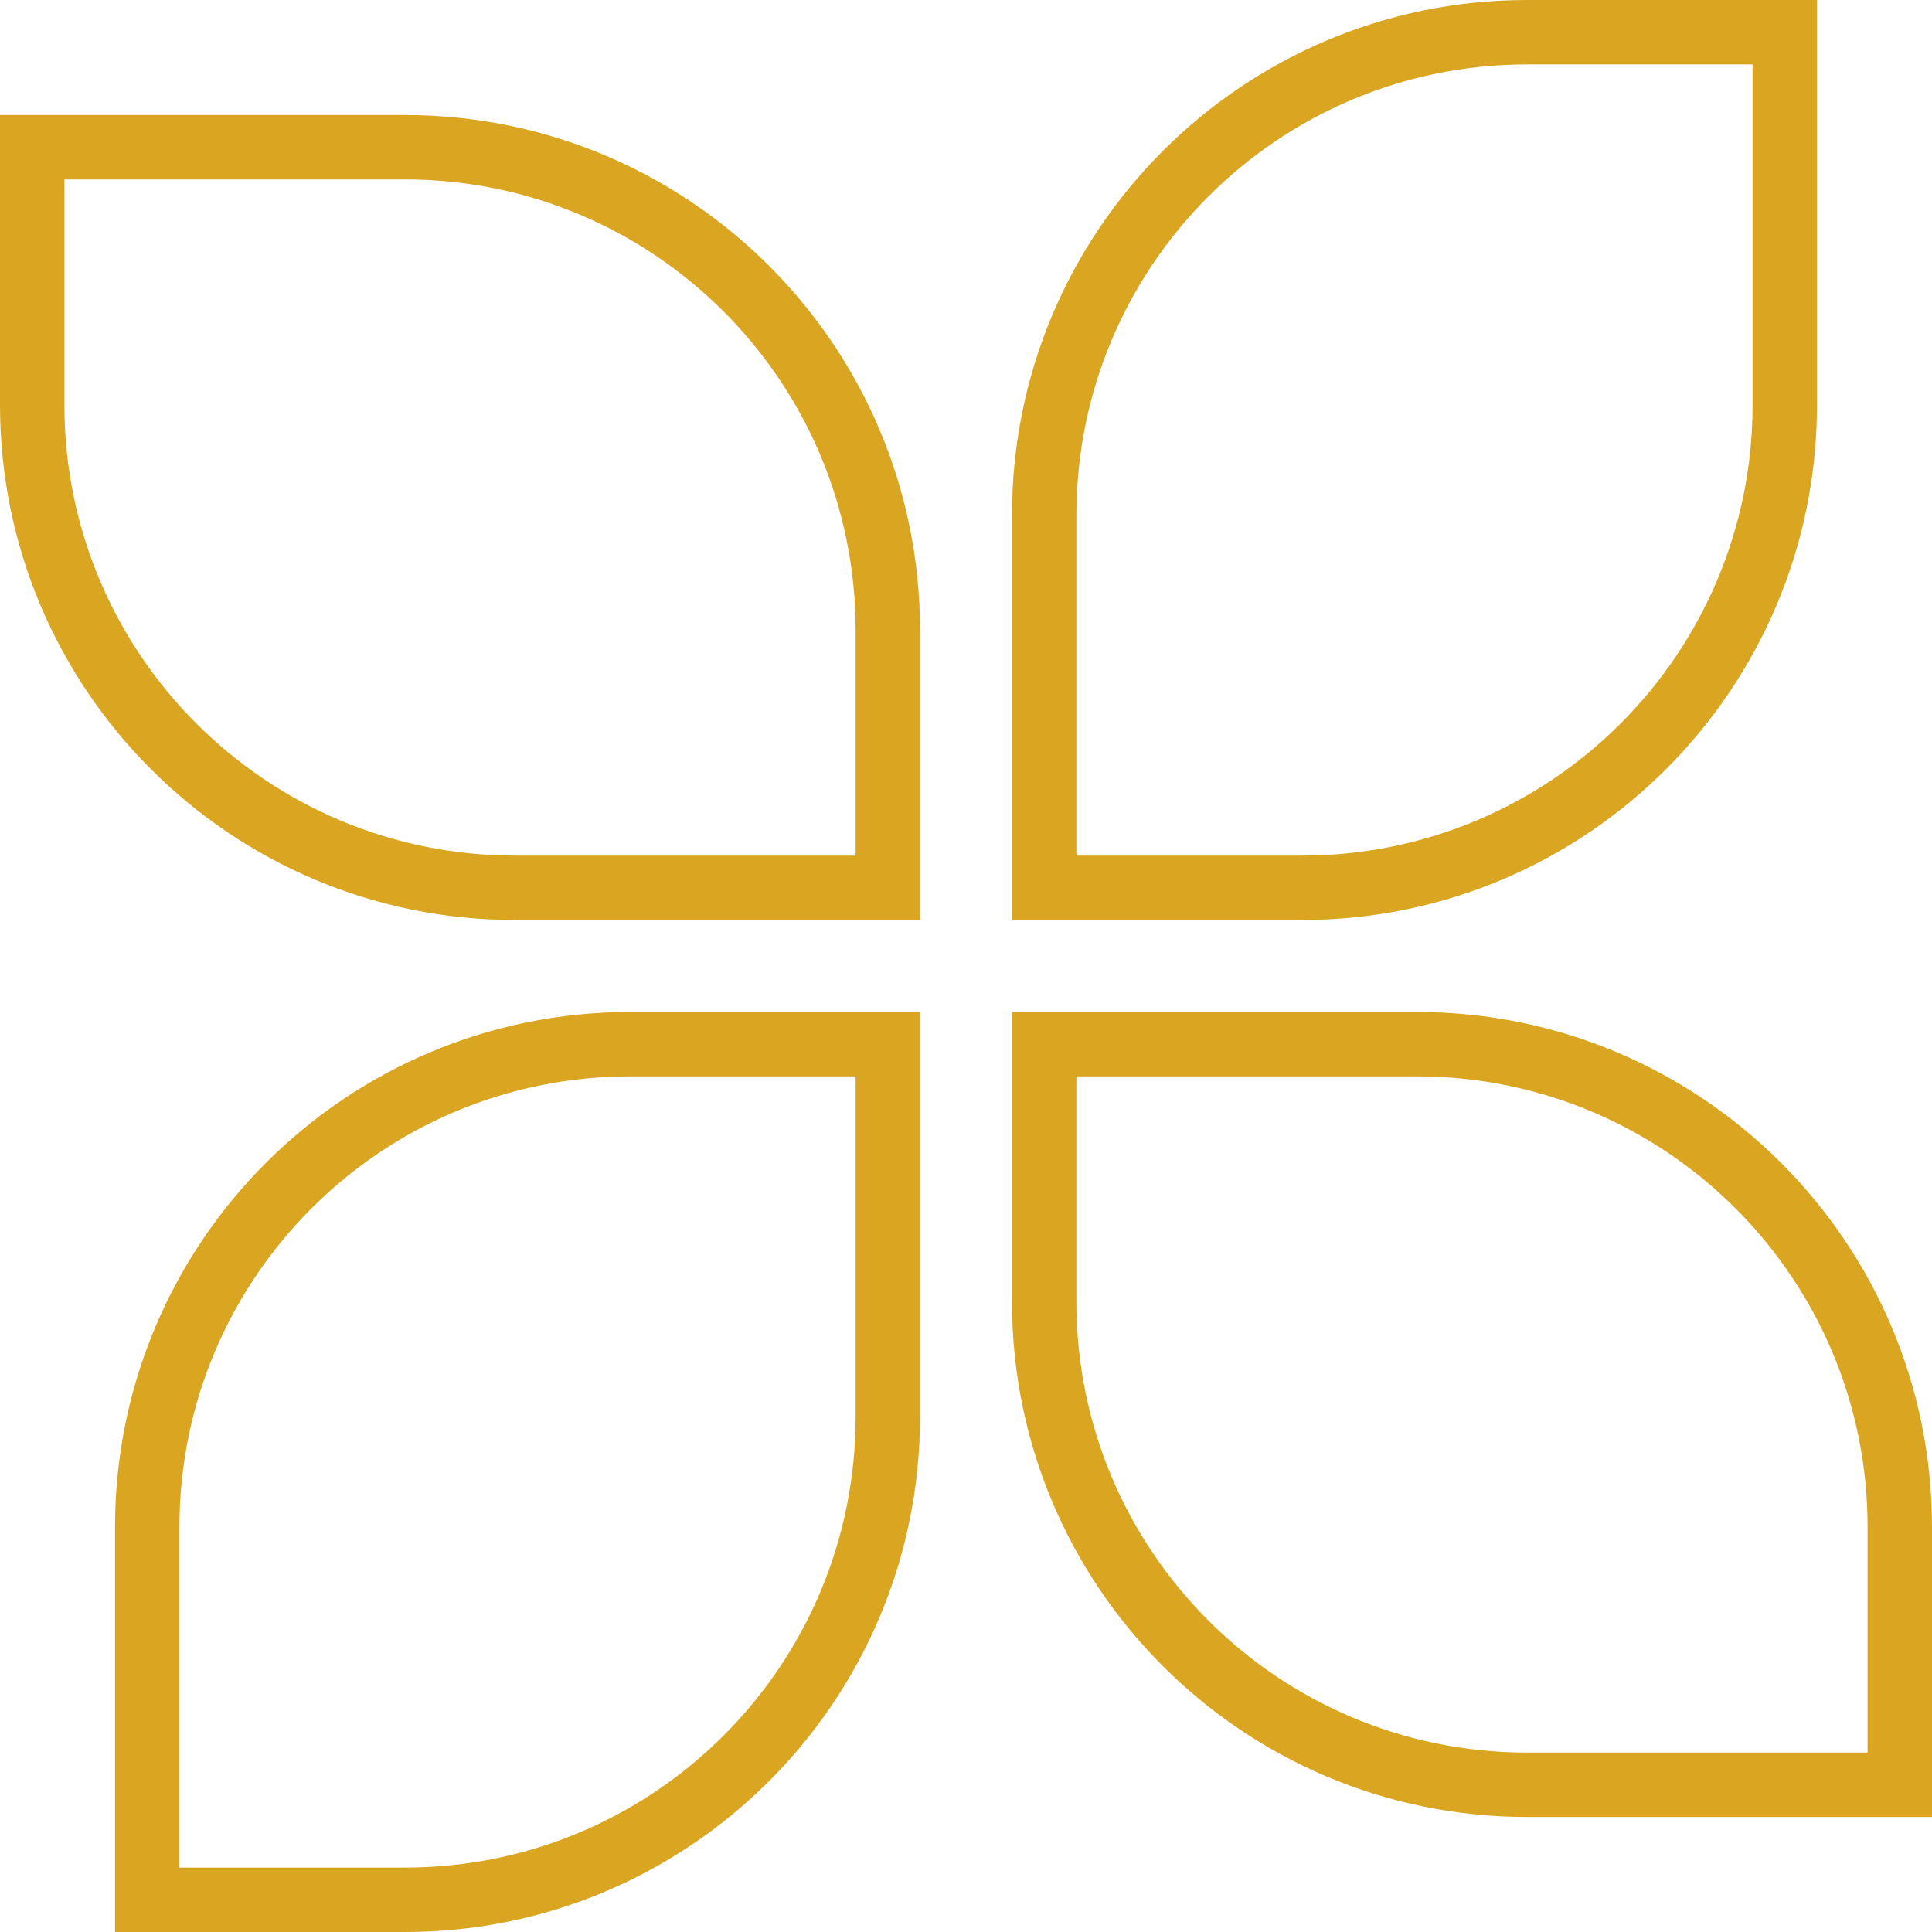 <svg width="30" height="30" viewBox="0 0 30 30" fill="none" xmlns="http://www.w3.org/2000/svg">
<path fill-rule="evenodd" clip-rule="evenodd" d="M6.286 2.786H1V6.286C1 10.152 4.134 13.286 8 13.286H13.286V9.786C13.286 5.92 10.152 2.786 6.286 2.786ZM0 1.786V6.286C0 10.704 3.582 14.286 8 14.286H14.286V9.786C14.286 5.367 10.704 1.786 6.286 1.786H0Z" fill="#DAA520"/>
<path fill-rule="evenodd" clip-rule="evenodd" d="M22 16.714H16.714V20.214C16.714 24.08 19.848 27.214 23.714 27.214H29V23.714C29 19.848 25.866 16.714 22 16.714ZM15.714 15.714V20.214C15.714 24.633 19.296 28.214 23.714 28.214H30V23.714C30 19.296 26.418 15.714 22 15.714H15.714Z" fill="#DAA520"/>
<path fill-rule="evenodd" clip-rule="evenodd" d="M27.214 1H23.714C19.848 1 16.714 4.134 16.714 8V13.286H20.214C24.08 13.286 27.214 10.152 27.214 6.286V1ZM23.714 0C19.296 0 15.714 3.582 15.714 8V14.286H20.214C24.633 14.286 28.214 10.704 28.214 6.286V0H23.714Z" fill="#DAA520"/>
<path fill-rule="evenodd" clip-rule="evenodd" d="M13.286 16.714H9.786C5.92 16.714 2.786 19.848 2.786 23.714V29H6.286C10.152 29 13.286 25.866 13.286 22V16.714ZM9.786 15.714C5.367 15.714 1.786 19.296 1.786 23.714V30H6.286C10.704 30 14.286 26.418 14.286 22V15.714H9.786Z" fill="#DAA520"/>
</svg>
